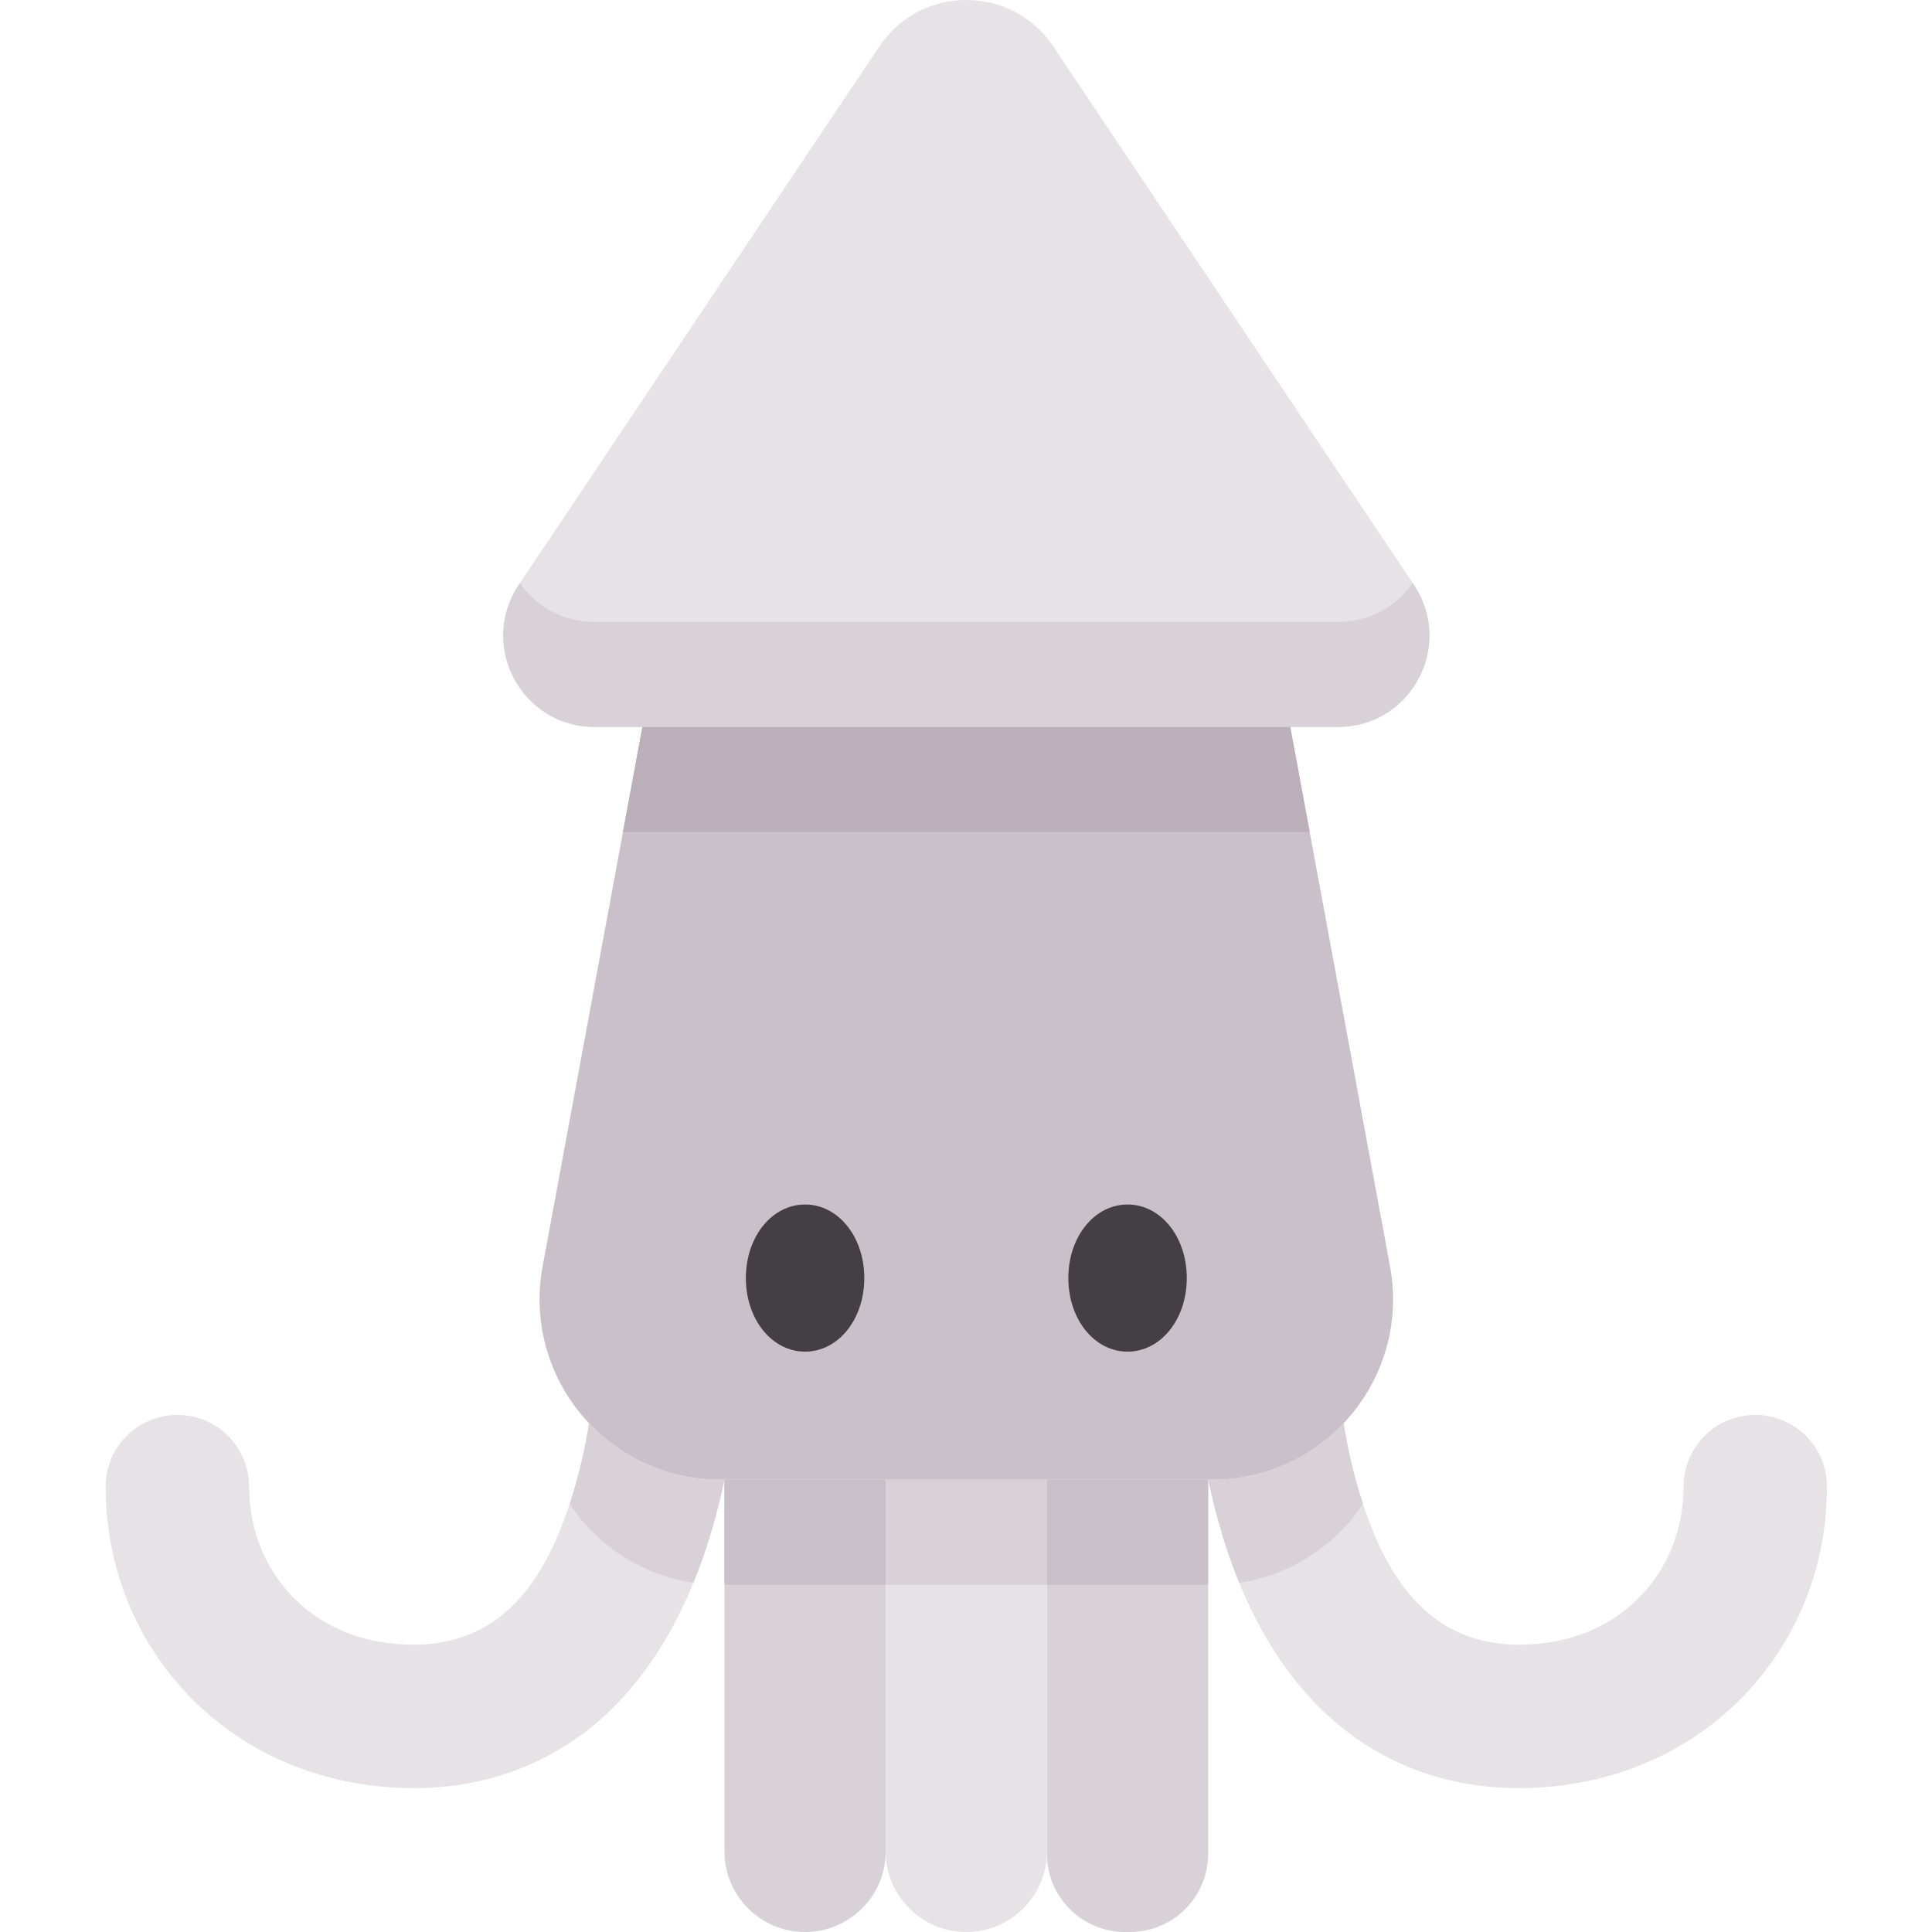 <svg height="512pt" viewBox="-28 0 512 512" width="512pt" xmlns="http://www.w3.org/2000/svg"><path d="m185.352 512c-11.801 0-21.367-9.566-21.367-21.367v-98.496h42.734v98.496c0 11.801-9.566 21.367-21.367 21.367zm0 0" fill="#d8d1d7"/><path d="m271.461 512h-1.289c-11.445 0-20.723-9.277-20.723-20.723v-99.141h42.73v99.141c0 11.445-9.277 20.723-20.719 20.723zm0 0" fill="#d8d1d7"/><g fill="#e6e2e6"><path d="m228.086 512c-11.801 0-21.367-9.566-21.367-21.367v-98.496h42.73v98.496c0 11.801-9.566 21.367-21.363 21.367zm0 0"/><path d="m162.855 392.137c-13.832 0-26.09-5.812-34.742-14.961-1.113 6.863-2.82 14.633-5.445 22.297-5.34 15.586-15.379 36.312-40.824 36.383-.055 0-.105.004-.16.004-12.688-.004-23.637-4.23-31.664-12.234-7.746-7.723-12.012-18.254-12.012-29.652 0-10.496-8.508-19.004-19.004-19.004s-19.004 8.508-19.004 19.004c0 21.57 8.234 41.66 23.184 56.566 15.09 15.047 35.859 23.328 58.508 23.328.086 0 .172-.004.258-.004 20.555-.055 38.836-7.555 52.867-21.68 13.93-14.023 23.723-34.227 29.152-60.047zm0 0"/><path d="m293.312 392.137c13.832 0 26.09-5.812 34.742-14.961 1.113 6.863 2.82 14.633 5.445 22.297 5.34 15.586 15.379 36.312 40.824 36.383.055 0 .105.004.16.004 12.691-.004 23.637-4.23 31.664-12.234 7.746-7.723 12.012-18.254 12.012-29.652 0-10.496 8.508-19.004 19.004-19.004 10.496 0 19.004 8.508 19.004 19.004 0 21.57-8.234 41.66-23.184 56.566-15.09 15.047-35.855 23.328-58.508 23.328-.086 0-.172-.004-.258-.004-20.555-.055-38.836-7.555-52.867-21.68-13.93-14.023-23.723-34.227-29.148-60.047zm0 0"/></g><path d="m313.926 192.648h-171.684l-26.438 142.934c-5.441 29.414 17.137 56.555 47.051 56.555h130.457c29.914 0 52.496-27.141 47.055-56.555zm0 0" fill="#cac0c9"/><path d="m163.969 392.137h-1.113c-13.832 0-26.09-5.812-34.742-14.961-1.066 6.59-2.691 14.016-5.145 21.379 7.277 10.957 18.988 18.84 32.789 20.883 3.375-8.25 6.121-17.355 8.211-27.301zm0 0" fill="#d8d1d7"/><path d="m163.988 392.137h42.73v27.836h-42.73zm0 0" fill="#cac0c9"/><path d="m206.719 419.973h42.73v-27.836h-42.73zm0 0" fill="#d8d1d7"/><path d="m249.449 392.137h42.73v27.836h-42.73zm0 0" fill="#cac0c9"/><path d="m333.199 398.555c-2.449-7.363-4.074-14.789-5.145-21.379-8.652 9.148-20.91 14.961-34.742 14.961h-1.113c2.09 9.945 4.836 19.051 8.211 27.301 13.805-2.043 25.512-9.926 32.789-20.883zm0 0" fill="#d8d1d7"/><path d="m228.086 192.648h98.512c19.344 0 30.859-21.574 20.098-37.645l-95.562-142.699c-10.988-16.406-35.109-16.406-46.098 0l-95.562 142.699c-10.762 16.07.758 37.645 20.098 37.645zm0 0" fill="#e6e2e6"/><path d="m346.383 154.535c-4.246 6.074-11.25 10.277-19.785 10.277h-197.027c-8.531 0-15.539-4.203-19.785-10.277l-.312.469c-10.762 16.07.754 37.645 20.098 37.645h197.027c19.344 0 30.859-21.574 20.098-37.645zm0 0" fill="#d8d1d7"/><path d="m319.078 220.488-5.152-27.84h-171.684l-5.148 27.84zm0 0" fill="#bbb0ba"/><path d="m185.352 319.207c-8.801 0-15.691 8.562-15.691 19.492 0 10.934 6.891 19.496 15.691 19.496 8.801 0 15.695-8.562 15.695-19.496 0-10.93-6.895-19.492-15.695-19.492zm0 0" fill="#433f43"/><path d="m270.816 319.207c-8.801 0-15.695 8.562-15.695 19.492 0 10.934 6.895 19.496 15.695 19.496 8.801 0 15.695-8.562 15.695-19.496 0-10.93-6.895-19.492-15.695-19.492zm0 0" fill="#433f43"/></svg>